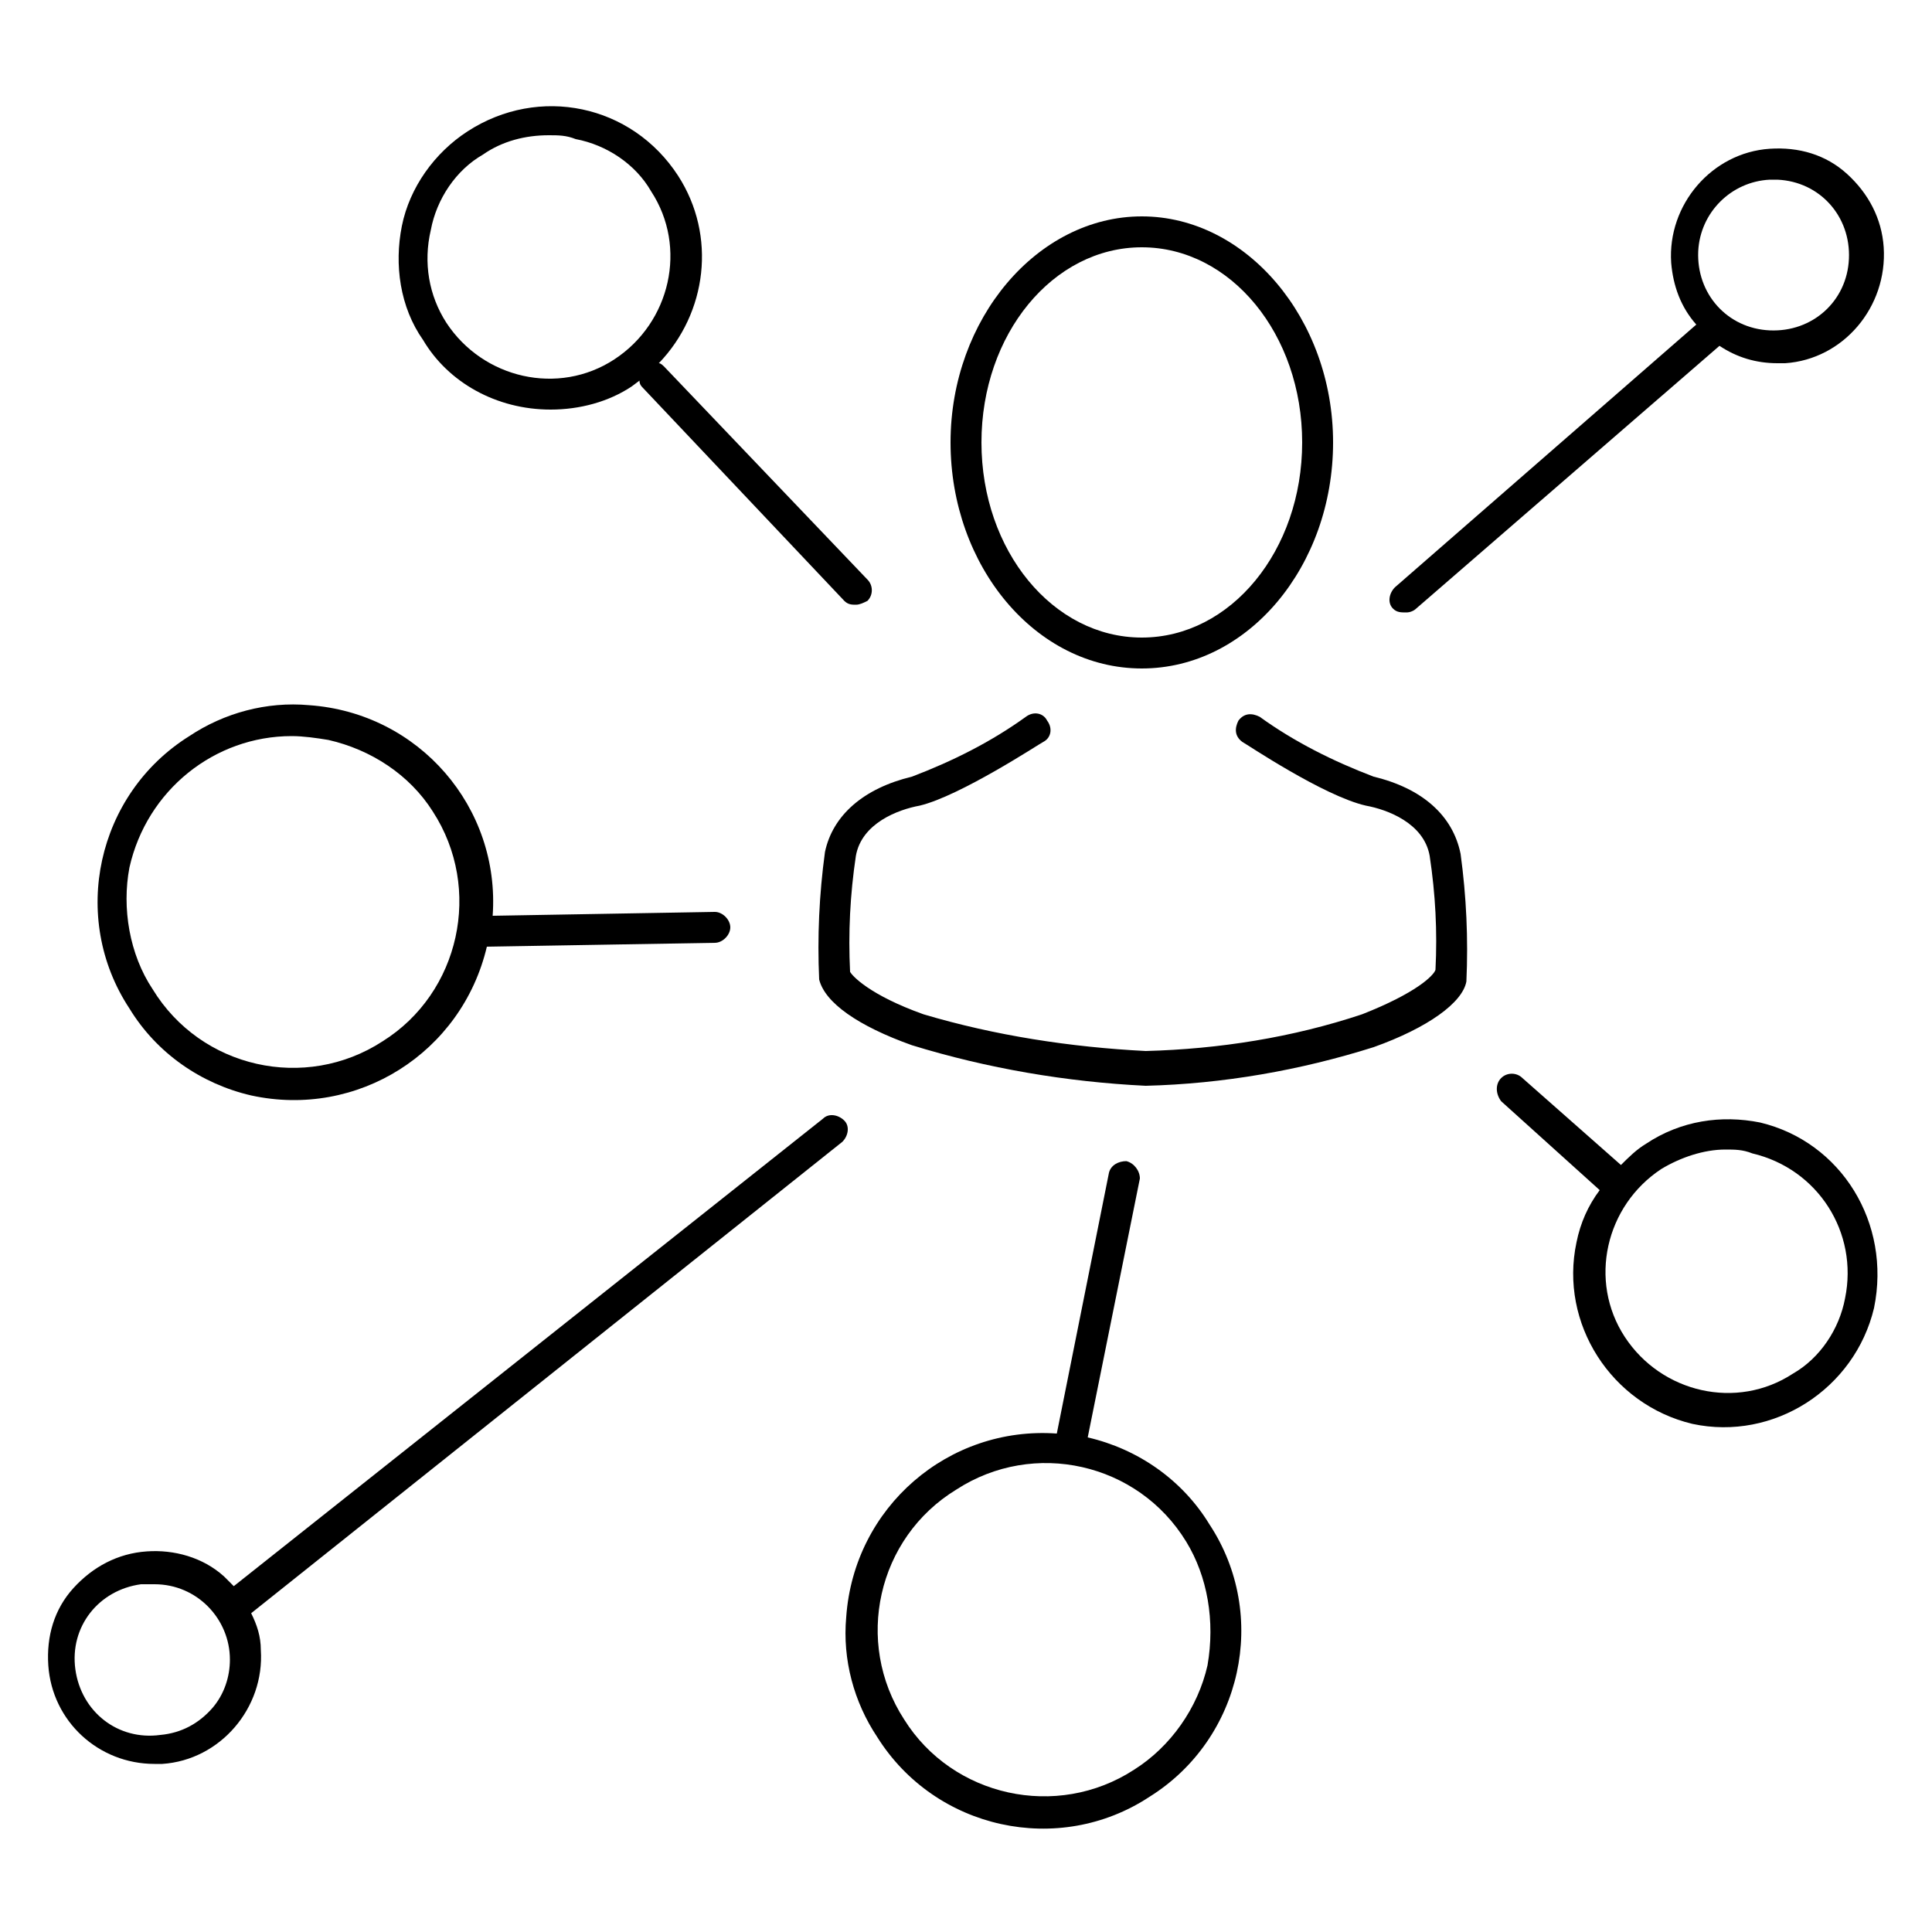 <?xml version="1.0" encoding="utf-8"?>
<!-- Generator: Adobe Illustrator 22.1.0, SVG Export Plug-In . SVG Version: 6.00 Build 0)  -->
<svg version="1.1" id="Layer_1" xmlns="http://www.w3.org/2000/svg" xmlns:xlink="http://www.w3.org/1999/xlink" x="0px" y="0px"
	 viewBox="0 0 100 100" style="enable-background:new 0 0 100 100;" xml:space="preserve">
<title>channels</title>
<g id="Layer_2_1_">
	<g id="black_shapes">
		<path d="M56.3,74.4L59,61c0-0.4-0.3-0.8-0.7-0.9c-0.4,0-0.8,0.2-0.9,0.6l-2.7,13.5c-5.6-0.4-10.5,3.8-10.9,9.5
			c-0.2,2.2,0.4,4.4,1.6,6.2c3,4.8,9.4,6.2,14.1,3.1c4.8-3,6.2-9.4,3.1-14.1C61.2,76.6,58.9,75,56.3,74.4z M62.5,86.2
			c-0.5,2.2-1.9,4.2-3.8,5.4c-4,2.6-9.4,1.4-11.9-2.6c-2.6-4-1.4-9.4,2.7-11.9c4-2.6,9.4-1.4,11.9,2.7
			C62.5,81.6,62.9,83.9,62.5,86.2z"/>
		<path d="M13,56.7c5.5,1.2,10.9-2.2,12.2-7.7l11.8-0.2c0.4,0,0.8-0.4,0.8-0.8c0-0.4-0.4-0.8-0.8-0.8l0,0l-11.5,0.2
			c0.4-5.6-3.8-10.5-9.5-10.9c-2.2-0.2-4.4,0.4-6.2,1.6c-4.8,3-6.2,9.4-3.1,14.1C8.1,54.5,10.4,56.1,13,56.7L13,56.7z M6.7,44.9
			c0.9-4,4.4-6.8,8.4-6.8c0.6,0,1.3,0.1,1.9,0.2c2.2,0.5,4.2,1.8,5.4,3.7c2.6,4,1.4,9.4-2.6,11.9c-4,2.6-9.4,1.4-11.9-2.7
			C6.7,49.4,6.3,47,6.7,44.9L6.7,44.9z"/>
		<path d="M28.5,21.2c1.5,0,3-0.4,4.2-1.2l0.4-0.3c0,0.2,0.1,0.3,0.2,0.4l10.4,11c0.2,0.2,0.4,0.2,0.6,0.2c0.2,0,0.4-0.1,0.6-0.2
			c0.3-0.3,0.3-0.8,0-1.1c0,0,0,0,0,0L34.4,19c-0.1-0.1-0.2-0.2-0.3-0.2c2.5-2.6,3-6.6,1-9.7c-2.4-3.7-7.2-4.7-10.9-2.3
			c-1.7,1.1-3,2.9-3.4,4.9c-0.4,2-0.1,4.2,1.1,5.9C23.2,19.8,25.7,21.2,28.5,21.2z M22.3,11.9c0.3-1.6,1.3-3.1,2.7-3.9
			c1-0.7,2.2-1,3.4-1c0.5,0,0.9,0,1.4,0.2c1.6,0.3,3.1,1.3,3.9,2.7c1.9,2.9,1,6.8-1.9,8.7c-2.9,1.9-6.8,1-8.7-1.9l0,0
			C22.2,15.3,21.9,13.6,22.3,11.9z"/>
		<path d="M91.1,58.1c-2-0.4-4.1-0.1-5.9,1.1c-0.5,0.3-0.9,0.7-1.3,1.1l-5.1-4.5c-0.3-0.3-0.8-0.3-1.1,0c-0.3,0.3-0.3,0.8,0,1.2
			c0,0,0,0,0,0l5.1,4.6c-0.6,0.8-1,1.7-1.2,2.7c-0.9,4.2,1.8,8.4,6,9.4c4.2,0.9,8.4-1.8,9.4-6C97.9,63.3,95.3,59.1,91.1,58.1
			L91.1,58.1z M95.5,67.2c-0.3,1.6-1.3,3.1-2.7,3.9c-2.9,1.9-6.8,1-8.7-1.9c-1.9-2.9-1-6.8,1.9-8.7c1-0.6,2.2-1,3.3-1
			c0.5,0,0.9,0,1.4,0.2C94.1,60.5,96.2,63.8,95.5,67.2L95.5,67.2z"/>
		<path d="M59.1,34.6c5.5,0,9.9-5.3,9.9-11.7s-4.5-11.7-9.9-11.7s-9.9,5.3-9.9,11.7S53.6,34.6,59.1,34.6z M59.1,12.8
			c4.6,0,8.3,4.5,8.3,10.1S63.7,33,59.1,33s-8.3-4.5-8.3-10.1S54.5,12.8,59.1,12.8z"/>
		<path d="M71.1,40.2c-2.1-0.8-4.1-1.8-5.9-3.1c-0.4-0.2-0.8-0.2-1.1,0.2c0,0,0,0,0,0c-0.2,0.4-0.2,0.8,0.2,1.1c0,0,0,0,0,0
			c0.2,0.1,4.2,2.8,6.4,3.3c1.1,0.2,3,0.9,3.3,2.6c0.3,2,0.4,3.9,0.3,5.9c-0.1,0.3-1,1.2-3.8,2.3c-3.6,1.2-7.4,1.8-11.2,1.9
			c-3.9-0.2-7.8-0.8-11.5-1.9c-2.8-1-3.7-2-3.8-2.2c-0.1-2,0-4,0.3-6c0.3-1.7,2.2-2.4,3.3-2.6c2.1-0.5,6.2-3.2,6.4-3.3
			c0.4-0.2,0.5-0.7,0.2-1.1c-0.2-0.4-0.7-0.5-1.1-0.2c-1.8,1.3-3.8,2.3-5.9,3.1c-2.5,0.6-4.1,2-4.5,3.9c-0.3,2.2-0.4,4.4-0.3,6.6
			c0.3,1.2,2,2.4,4.8,3.4c3.9,1.2,8,1.9,12.1,2.1c4-0.1,8-0.8,11.8-2c2.8-1,4.6-2.3,4.8-3.4c0.1-2.2,0-4.4-0.3-6.6
			C75.2,42.2,73.6,40.8,71.1,40.2z"/>
		<path d="M72.8,31.7c0.2,0,0.4-0.1,0.5-0.2L89,17.9l0,0c0.9,0.6,1.9,0.9,3,0.9h0.4c3-0.2,5.3-2.9,5.1-6c-0.1-1.5-0.8-2.8-1.9-3.8
			c-1.1-1-2.5-1.4-4-1.3c-3,0.2-5.3,2.9-5.1,5.9c0.1,1.2,0.5,2.3,1.3,3.2L72.2,30.4c-0.3,0.3-0.4,0.8-0.1,1.1c0,0,0,0,0,0
			C72.3,31.7,72.5,31.7,72.8,31.7z M91.6,9.3H92c2.2,0.1,3.8,1.9,3.7,4.1c-0.1,2.2-1.9,3.8-4.1,3.7c-2.2-0.1-3.8-1.9-3.7-4.1
			C88,11,89.6,9.4,91.6,9.3z"/>
		<path d="M43.7,58c-0.3-0.3-0.8-0.4-1.1-0.1L12.1,82.1c-0.2-0.2-0.3-0.3-0.5-0.5c-1.1-1-2.6-1.4-4-1.3c-1.5,0.1-2.8,0.8-3.8,1.9
			c-1,1.1-1.4,2.5-1.3,4c0.2,2.9,2.6,5.1,5.5,5.1h0.4c3-0.2,5.3-2.9,5.1-5.9c0-0.7-0.2-1.3-0.5-1.9l30.6-24.4
			C43.9,58.8,44,58.3,43.7,58z M11,88.4c-0.7,0.8-1.6,1.3-2.7,1.4c-2.2,0.3-4.1-1.2-4.4-3.4c-0.3-2.2,1.2-4.1,3.4-4.4
			c0.1,0,0.3,0,0.4,0H8c2.2,0,3.9,1.8,3.9,3.9C11.9,86.8,11.6,87.7,11,88.4L11,88.4z"/>
	</g>
</g>
</svg>
